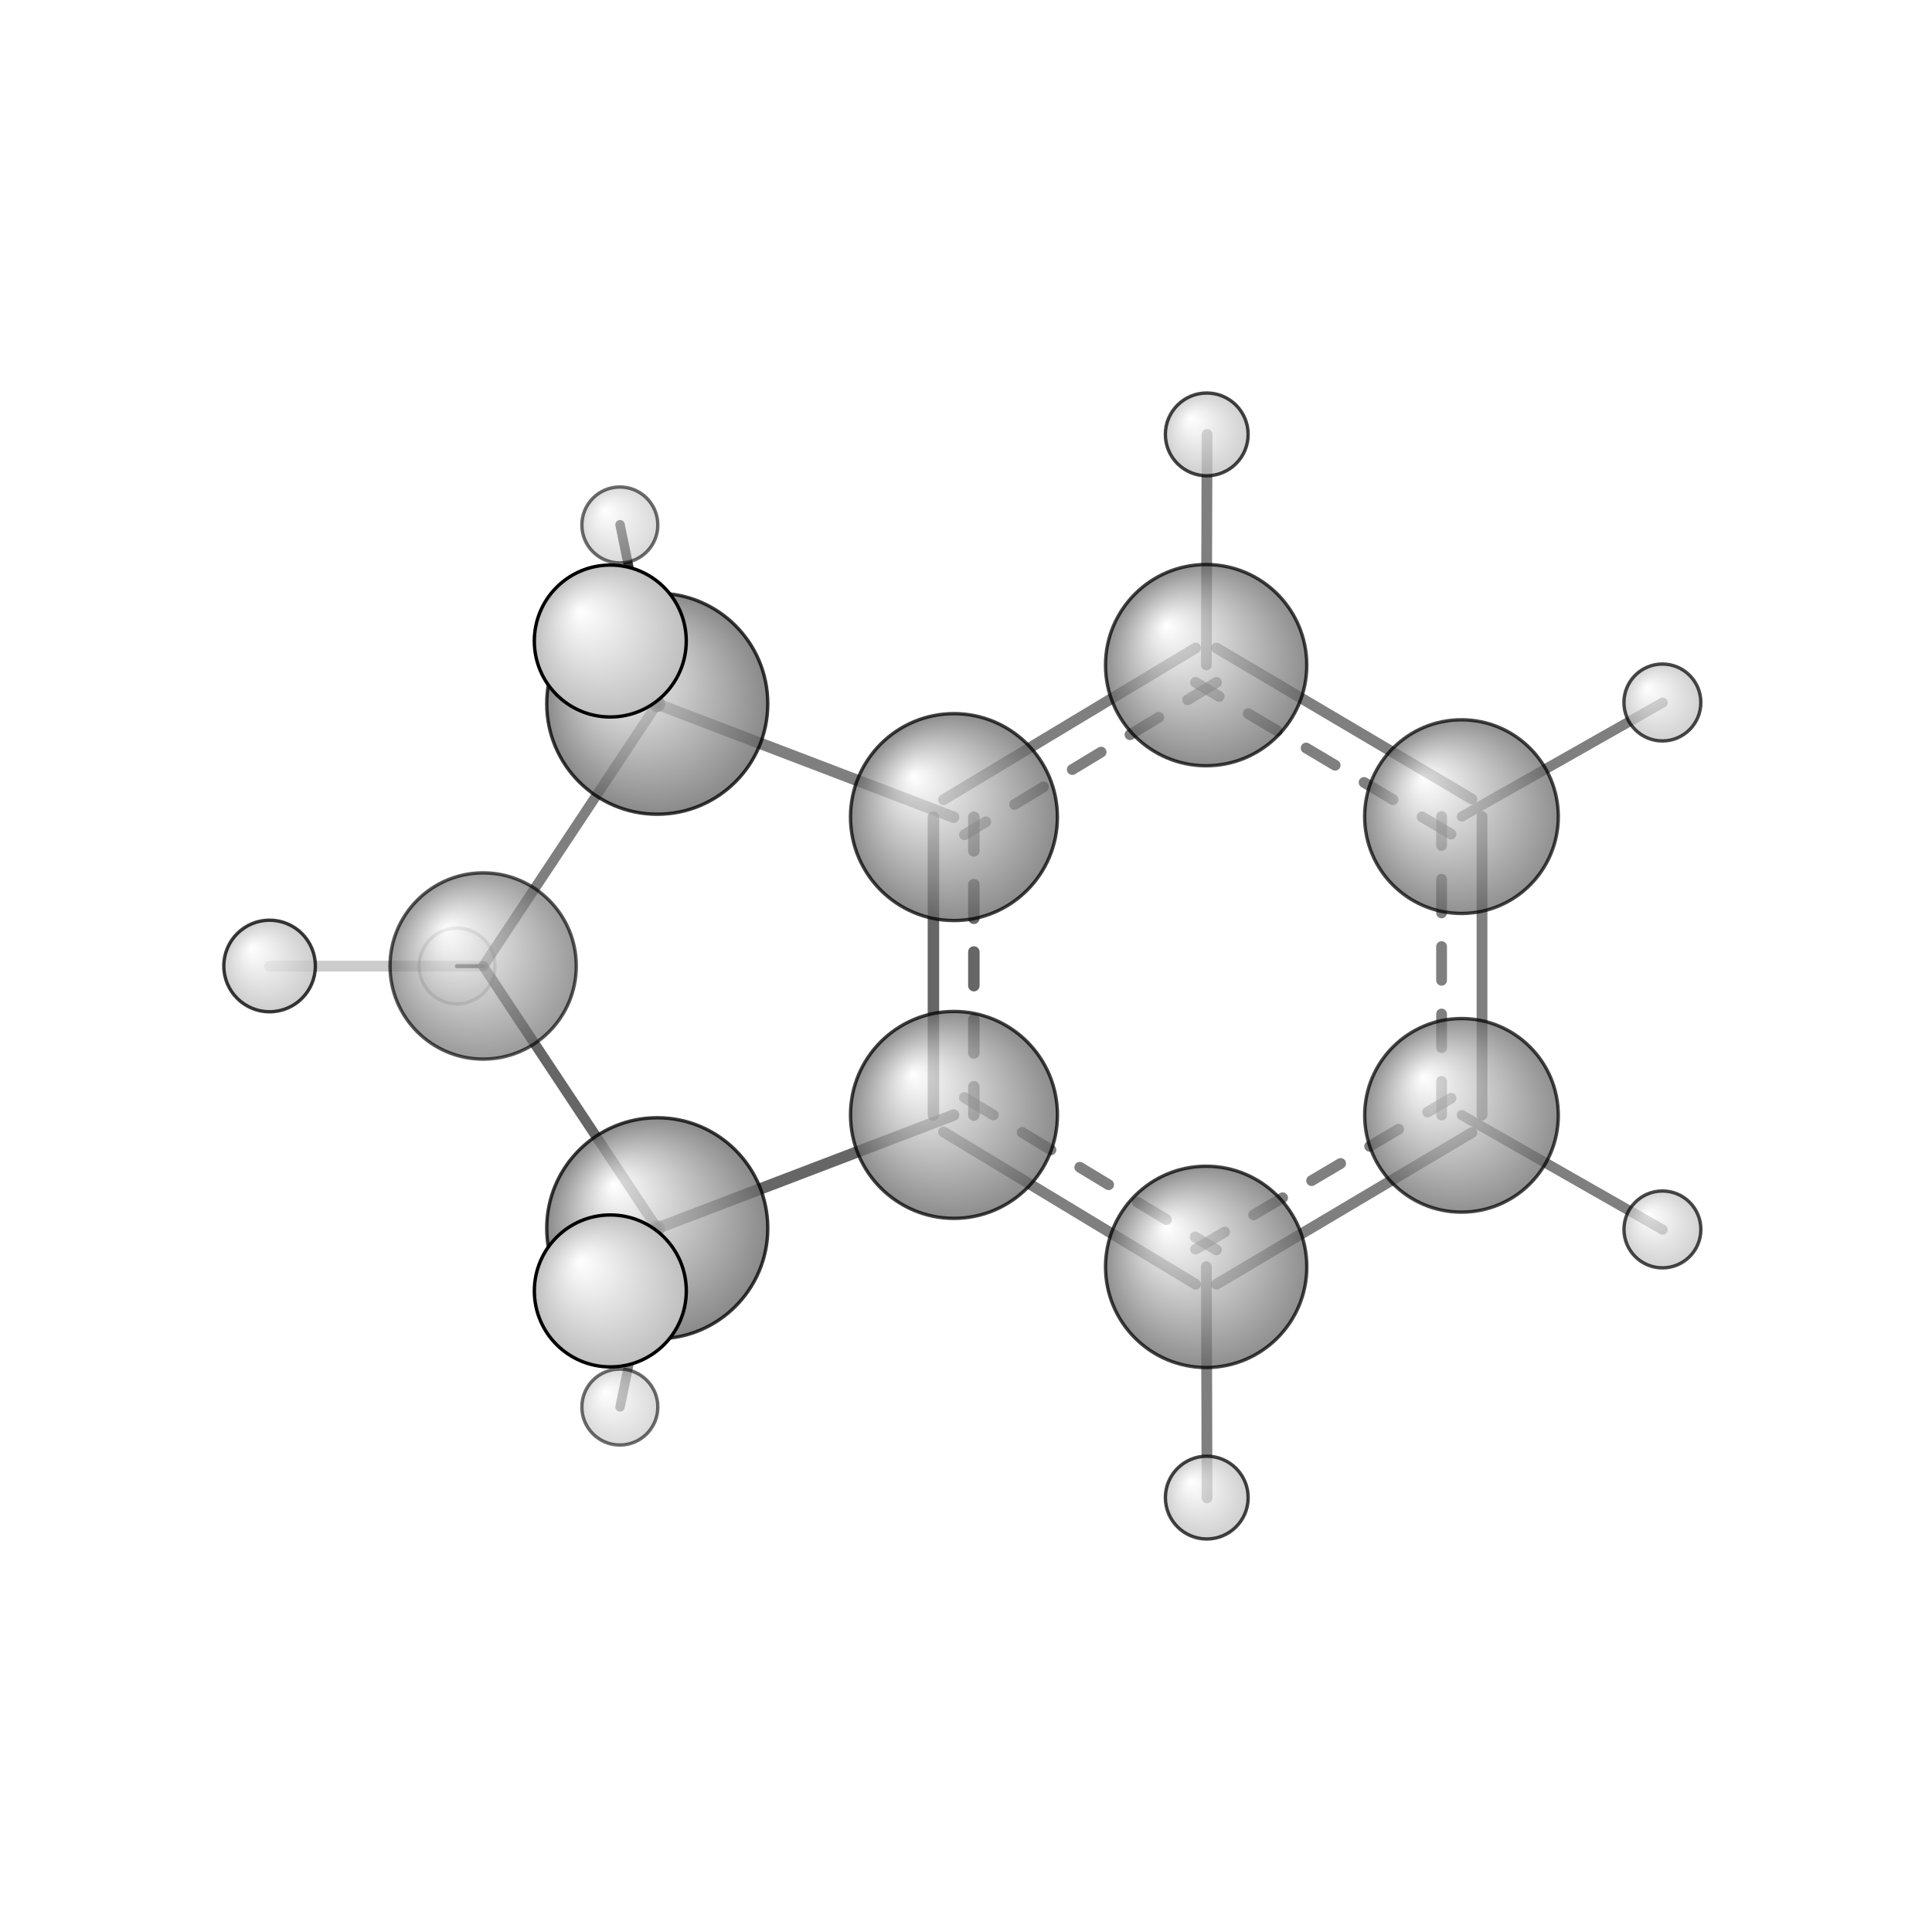 <?xml version="1.0"?>
<svg version="1.1" id="topsvg"
xmlns="http://www.w3.org/2000/svg" xmlns:xlink="http://www.w3.org/1999/xlink"
xmlns:cml="http://www.xml-cml.org/schema" x="0" y="0" width="1024px" height="1024px" viewBox="0 0 100 100">
<title>10326 - Open Babel Depiction</title>
<rect x="0" y="0" width="100" height="100" fill="white"/>
<defs>
<radialGradient id='radialffffff666666' cx='50%' cy='50%' r='50%' fx='30%' fy='30%'>
  <stop offset=' 0%' stop-color="rgb(255,255,255)"  stop-opacity='1.0'/>
  <stop offset='100%' stop-color="rgb(102,102,102)"  stop-opacity ='1.0'/>
</radialGradient>
<radialGradient id='radialffffffbfbfbf' cx='50%' cy='50%' r='50%' fx='30%' fy='30%'>
  <stop offset=' 0%' stop-color="rgb(255,255,255)"  stop-opacity='1.0'/>
  <stop offset='100%' stop-color="rgb(191,191,191)"  stop-opacity ='1.0'/>
</radialGradient>
</defs>
<g transform="translate(0,0)">
<svg width="100" height="100" x="0" y="0" viewBox="0 0 286.668 237.759"
font-family="sans-serif" stroke="rgb(0,0,0)" stroke-width="2"  stroke-linecap="round">
<line x1="71.7" y1="118.9" x2="67.8" y2="118.9" opacity="1.0" stroke="rgb(0,0,0)"  stroke-width="0.6"/>
<line x1="71.7" y1="118.9" x2="40.0" y2="118.9" opacity="0.2" stroke="rgb(0,0,0)"  stroke-width="1.6"/>
<line x1="97.5" y1="157.8" x2="92.0" y2="184.3" opacity="0.5" stroke="rgb(0,0,0)"  stroke-width="1.4"/>
<line x1="97.5" y1="157.8" x2="90.6" y2="167.1" opacity="0.5" stroke="rgb(0,0,0)"  stroke-width="2.4"/>
<line x1="97.5" y1="80.0" x2="90.6" y2="70.7" opacity="0.8" stroke="rgb(0,0,0)"  stroke-width="2.4"/>
<line x1="97.5" y1="80.0" x2="92.0" y2="53.4" opacity="0.8" stroke="rgb(0,0,0)"  stroke-width="1.4"/>
<line x1="179.0" y1="163.5" x2="179.1" y2="197.8" opacity="0.5" stroke="rgb(0,0,0)"  stroke-width="1.6"/>
<line x1="179.0" y1="74.2" x2="179.1" y2="40.0" opacity="0.5" stroke="rgb(0,0,0)"  stroke-width="1.6"/>
<line x1="216.9" y1="141.0" x2="246.7" y2="158.0" opacity="0.5" stroke="rgb(0,0,0)"  stroke-width="1.5"/>
<line x1="216.9" y1="96.7" x2="246.7" y2="79.8" opacity="0.5" stroke="rgb(0,0,0)"  stroke-width="1.5"/>
<line x1="140.0" y1="143.5" x2="177.4" y2="166.1" opacity="0.5" stroke="rgb(0,0,0)"  stroke-width="1.6"/>
<line x1="143.1" y1="138.4" x2="180.5" y2="161.0" opacity="0.5" stroke="rgb(0,0,0)"  stroke-width="1.6" stroke-dasharray="5.0,5.0"/>
<line x1="180.5" y1="166.1" x2="218.4" y2="143.6" opacity="0.5" stroke="rgb(0,0,0)"  stroke-width="1.6"/>
<line x1="177.4" y1="160.9" x2="215.3" y2="138.5" opacity="0.5" stroke="rgb(0,0,0)"  stroke-width="1.6" stroke-dasharray="5.0,5.0"/>
<line x1="219.9" y1="141.0" x2="219.9" y2="96.7" opacity="0.5" stroke="rgb(0,0,0)"  stroke-width="1.6"/>
<line x1="213.9" y1="141.0" x2="213.9" y2="96.7" opacity="0.5" stroke="rgb(0,0,0)"  stroke-width="1.6" stroke-dasharray="5.0,5.0"/>
<line x1="218.4" y1="94.1" x2="180.5" y2="71.7" opacity="0.5" stroke="rgb(0,0,0)"  stroke-width="1.6"/>
<line x1="215.3" y1="99.3" x2="177.4" y2="76.8" opacity="0.5" stroke="rgb(0,0,0)"  stroke-width="1.6" stroke-dasharray="5.0,5.0"/>
<line x1="177.4" y1="71.7" x2="140.0" y2="94.2" opacity="0.5" stroke="rgb(0,0,0)"  stroke-width="1.6"/>
<line x1="180.5" y1="76.8" x2="143.1" y2="99.4" opacity="0.5" stroke="rgb(0,0,0)"  stroke-width="1.6" stroke-dasharray="5.0,5.0"/>
<line x1="138.5" y1="96.8" x2="138.5" y2="141.0" opacity="0.6" stroke="rgb(0,0,0)"  stroke-width="1.7"/>
<line x1="144.5" y1="96.8" x2="144.5" y2="141.0" opacity="0.6" stroke="rgb(0,0,0)"  stroke-width="1.7" stroke-dasharray="5.0,5.0"/>
<line x1="97.5" y1="157.8" x2="71.7" y2="118.9" opacity="0.6" stroke="rgb(0,0,0)"  stroke-width="1.5"/>
<line x1="71.7" y1="118.9" x2="97.5" y2="80.0" opacity="0.5" stroke="rgb(0,0,0)"  stroke-width="1.5"/>
<line x1="97.5" y1="80.0" x2="141.5" y2="96.8" opacity="0.5" stroke="rgb(0,0,0)"  stroke-width="1.7"/>
<line x1="141.5" y1="141.0" x2="97.5" y2="157.8" opacity="0.6" stroke="rgb(0,0,0)"  stroke-width="1.7"/>
<circle cx="67.813" cy="118.881" r="5.636" opacity="0.2" style="stroke:black;stroke-width:0.5;fill:url(#radialffffffbfbfbf)"/>
<circle cx="91.971" cy="53.438" r="5.636" opacity="0.571" style="stroke:black;stroke-width:0.5;fill:url(#radialffffffbfbfbf)"/>
<circle cx="91.971" cy="184.321" r="5.636" opacity="0.571" style="stroke:black;stroke-width:0.5;fill:url(#radialffffffbfbfbf)"/>
<circle cx="71.689" cy="118.878" r="13.818" opacity="0.656" style="stroke:black;stroke-width:0.5;fill:url(#radialffffff666666)"/>
<circle cx="246.668" cy="157.967" r="5.705" opacity="0.711" style="stroke:black;stroke-width:0.5;fill:url(#radialffffffbfbfbf)"/>
<circle cx="246.662" cy="79.78" r="5.707" opacity="0.712" style="stroke:black;stroke-width:0.5;fill:url(#radialffffffbfbfbf)"/>
<circle cx="216.854" cy="141.038" r="14.364" opacity="0.721" style="stroke:black;stroke-width:0.5;fill:url(#radialffffff666666)"/>
<circle cx="216.85" cy="96.715" r="14.367" opacity="0.721" style="stroke:black;stroke-width:0.5;fill:url(#radialffffff666666)"/>
<circle cx="178.965" cy="74.237" r="14.93" opacity="0.735" style="stroke:black;stroke-width:0.5;fill:url(#radialffffff666666)"/>
<circle cx="178.968" cy="163.522" r="14.932" opacity="0.735" style="stroke:black;stroke-width:0.5;fill:url(#radialffffff666666)"/>
<circle cx="179.059" cy="197.759" r="6.141" opacity="0.738" style="stroke:black;stroke-width:0.5;fill:url(#radialffffffbfbfbf)"/>
<circle cx="179.056" cy="40" r="6.141" opacity="0.738" style="stroke:black;stroke-width:0.5;fill:url(#radialffffffbfbfbf)"/>
<circle cx="141.549" cy="140.974" r="15.35" opacity="0.745" style="stroke:black;stroke-width:0.5;fill:url(#radialffffff666666)"/>
<circle cx="141.546" cy="96.785" r="15.35" opacity="0.745" style="stroke:black;stroke-width:0.5;fill:url(#radialffffff666666)"/>
<circle cx="97.523" cy="79.963" r="16.397" opacity="0.77" style="stroke:black;stroke-width:0.5;fill:url(#radialffffff666666)"/>
<circle cx="97.523" cy="157.793" r="16.398" opacity="0.77" style="stroke:black;stroke-width:0.5;fill:url(#radialffffff666666)"/>
<circle cx="40" cy="118.878" r="6.794" opacity="0.776" style="stroke:black;stroke-width:0.5;fill:url(#radialffffffbfbfbf)"/>
<circle cx="90.554" cy="70.66" r="11.272" opacity="1" style="stroke:black;stroke-width:0.5;fill:url(#radialffffffbfbfbf)"/>
<circle cx="90.56" cy="167.092" r="11.273" opacity="1" style="stroke:black;stroke-width:0.5;fill:url(#radialffffffbfbfbf)"/>
</svg>
</g>
</svg>
